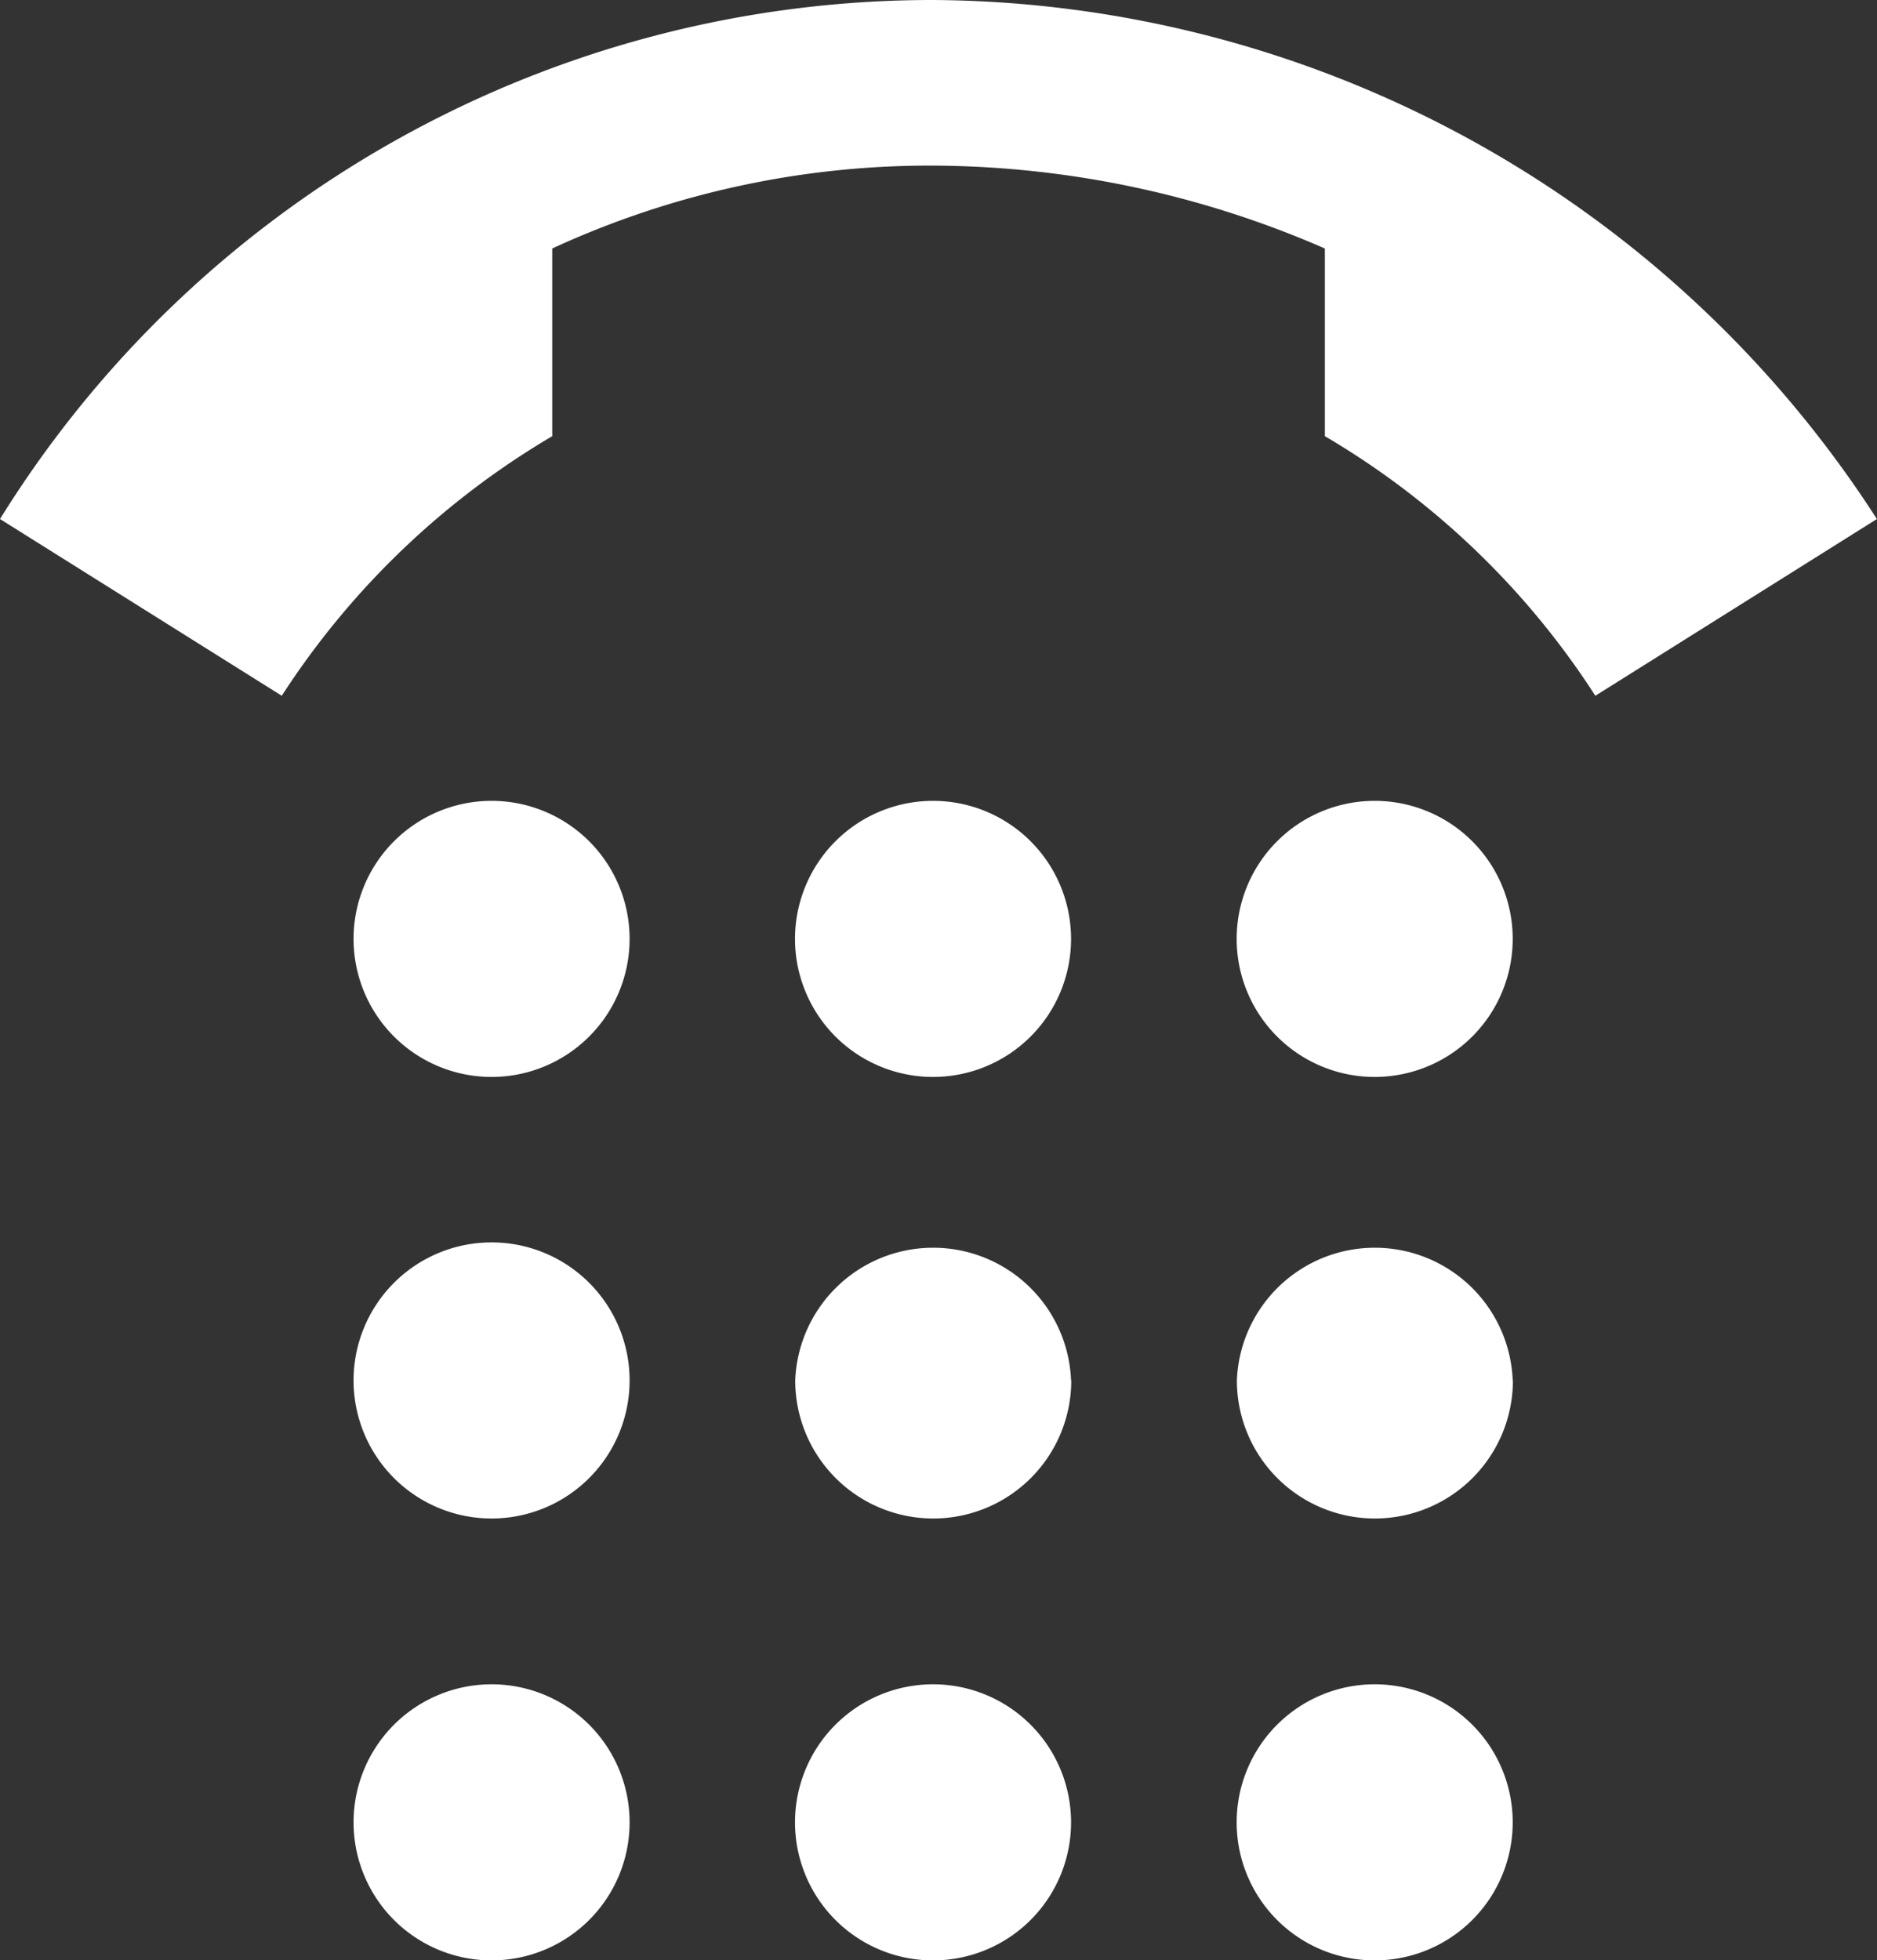 <svg xmlns="http://www.w3.org/2000/svg" width="36.392" height="38" viewBox="0 0 36.392 38">
  <rect x="0" y="0" width="36.392" height="38" fill="#333333" stroke="none"/>
  <path id="tel-icon" d="M21.559,35.825a2.676,2.676,0,0,1-5.352,0A2.676,2.676,0,1,1,21.559,35.825Zm8.563,0a2.676,2.676,0,0,1-5.352,0A2.676,2.676,0,1,1,30.122,35.825ZM13,35.825a2.676,2.676,0,0,1-5.352,0A2.676,2.676,0,1,1,13,35.825Zm8.563-8.566a2.676,2.676,0,1,1-5.352,0A2.676,2.676,0,0,1,21.559,27.259Zm8.563,0a2.676,2.676,0,1,1-5.352,0A2.676,2.676,0,0,1,30.122,27.259ZM13,27.259a2.676,2.676,0,1,1-5.352,0A2.676,2.676,0,0,1,13,27.259ZM21.559,18.7a2.676,2.676,0,0,1-5.352,0A2.676,2.676,0,0,1,21.559,18.7Zm8.563,0a2.676,2.676,0,0,1-5.352,0A2.676,2.676,0,0,1,30.122,18.7ZM13,18.7a2.676,2.676,0,0,1-5.352,0A2.676,2.676,0,0,1,13,18.7ZM18.883.5a21.924,21.924,0,0,1,18.3,10.061l-5.459,3.426a15.689,15.689,0,0,0-5.244-5.032V5.317a19.17,19.17,0,0,0-7.493-1.606A17.456,17.456,0,0,0,11.5,5.317V8.955a15.79,15.79,0,0,0-5.244,5.032L.793,10.561A21.276,21.276,0,0,1,18.883.5Z" transform="translate(-0.793 -0.5)" fill="#fff"/>
</svg>
